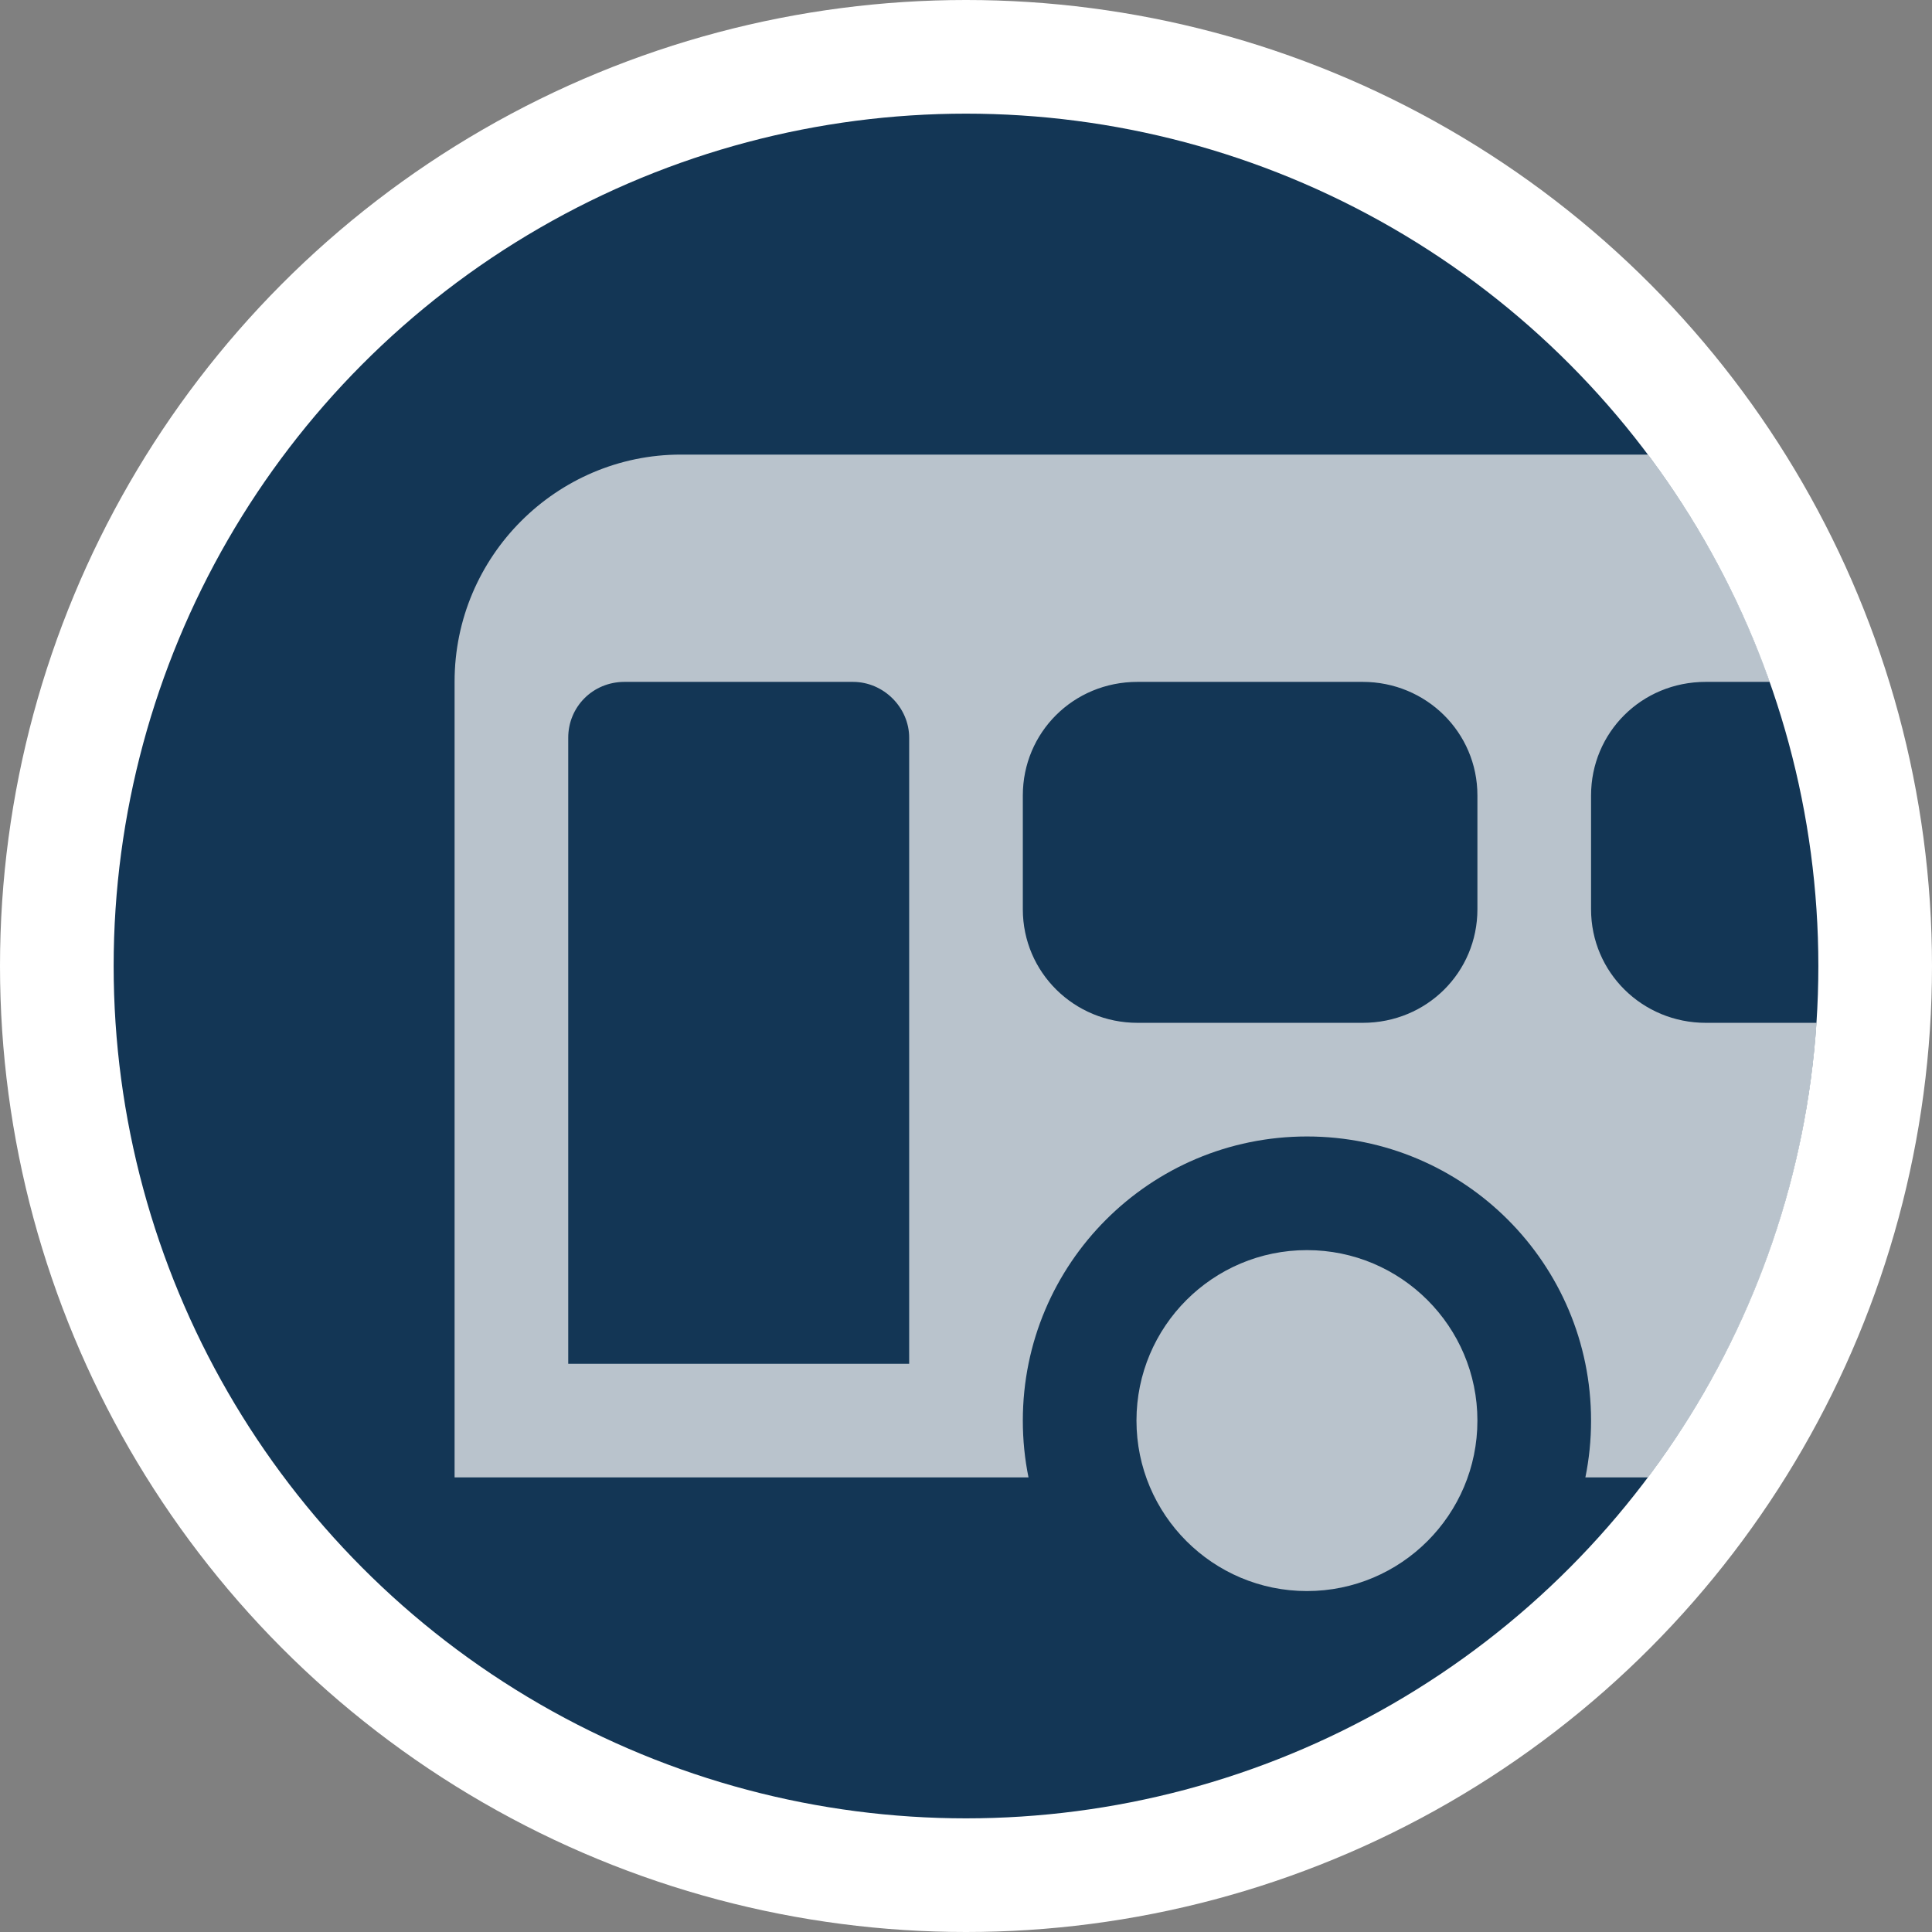 <?xml version="1.0" encoding="UTF-8" standalone="no"?>
<svg width="17px" height="17px" viewBox="0 0 17 17" version="1.1" xmlns="http://www.w3.org/2000/svg" xmlns:xlink="http://www.w3.org/1999/xlink" xmlns:sketch="http://www.bohemiancoding.com/sketch/ns">
    <rect x="0" y="0" width="17" height="17" fill="#808080" stroke="none"/>
    <!-- Generator: Sketch 3.4.2 (15857) - http://www.bohemiancoding.com/sketch -->
    <title>bus-s</title>
    <desc>Created with Sketch.</desc>
    <defs></defs>
    <g id="Transport" stroke="none" stroke-width="1" fill="none" fill-rule="evenodd" sketch:type="MSPage">
        <g id="bus-s" sketch:type="MSLayerGroup">
            <circle id="Oval-1-Copy-43" fill="#FFFFFF" sketch:type="MSShapeGroup" cx="8.5" cy="8.5" r="8.5"></circle>
            <circle id="Oval-1-Copy-42" fill="#133655" sketch:type="MSShapeGroup" cx="8.5" cy="8.5" r="7.5"></circle>
            <path d="M14.501,13 L13.95,13 C13.983,12.838 14,12.671 14,12.5 C14,11.119 12.881,10 11.5,10 C10.119,10 9,11.119 9,12.5 C9,12.671 9.017,12.838 9.05,13 L4,13 L4,7.651 L4,5.997 C4,4.894 4.898,4 5.991,4 L14.501,4 C14.953,4.603 15.317,5.276 15.573,6 L15.009,6 C14.443,6 14,6.447 14,6.999 L14,8.001 C14,8.557 14.452,9 15.009,9 L15.984,9 C15.885,10.495 15.348,11.871 14.501,13 Z M9,6.999 C9,6.447 9.443,6 10.009,6 L11.991,6 C12.548,6 13,6.443 13,6.999 L13,8.001 C13,8.553 12.557,9 11.991,9 L10.009,9 C9.452,9 9,8.557 9,8.001 L9,6.999 Z M5,6.491 C5,6.22 5.216,6 5.495,6 L7.505,6 C7.778,6 8,6.228 8,6.491 L8,12 L5,12 L5,6.491 Z M11.5,14 C12.328,14 13,13.328 13,12.5 C13,11.672 12.328,11 11.5,11 C10.672,11 10,11.672 10,12.5 C10,13.328 10.672,14 11.5,14 Z" id="Mask" opacity="0.7" fill="#FFFFFF" sketch:type="MSShapeGroup"></path>
        </g>
    </g>
</svg>